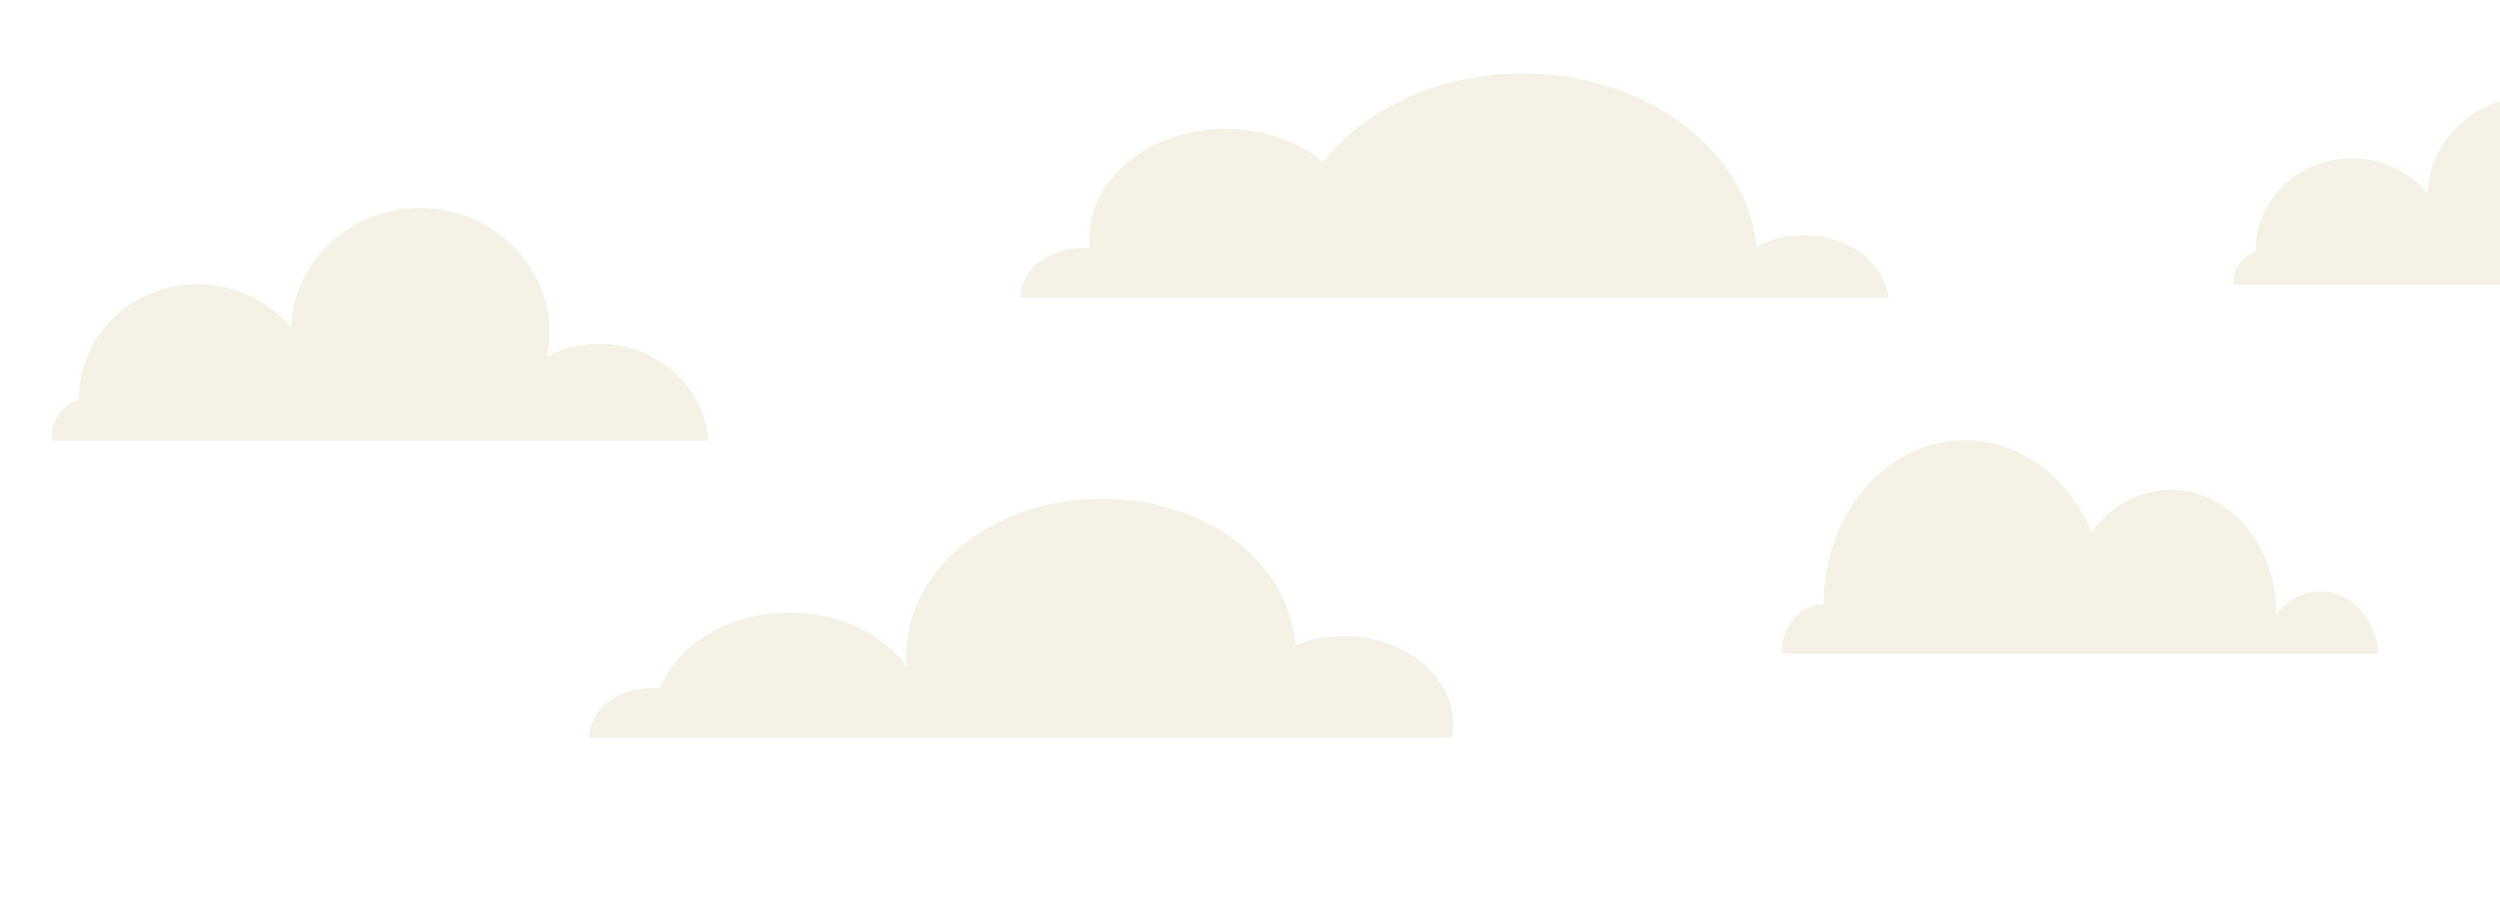 <svg width="1088" height="391" viewBox="0 0 1088 391" fill="none" xmlns="http://www.w3.org/2000/svg">
<g opacity="0.49" clip-path="url(#clip0_3322_704)">
<path d="M308.37 191.734H22.646C22.559 191.072 22.522 190.397 22.522 189.709C22.522 182.378 27.5 176.159 34.38 173.962C34.38 173.671 34.38 173.393 34.38 173.102C34.38 145.815 57.478 123.703 85.999 123.703C102.488 123.703 117.2 131.113 126.636 142.653C127.575 113.685 152.39 90.501 182.875 90.501C213.359 90.501 239.15 114.612 239.15 144.36C239.15 148.038 238.767 151.638 238.038 155.092C244.782 151.611 252.527 149.626 260.729 149.626C285.852 149.626 306.443 168.166 308.382 191.734H308.37Z" fill="#EAE2CB"/>
<path d="M1203.99 124H972.1C972.03 123.464 972 122.917 972 122.36C972 116.422 976.04 111.384 981.624 109.604C981.624 109.369 981.624 109.144 981.624 108.908C981.624 86.805 1000.37 68.894 1023.52 68.894C1036.9 68.894 1048.84 74.897 1056.5 84.243C1057.26 60.78 1077.4 42 1102.14 42C1126.88 42 1147.81 61.53 1147.81 85.626C1147.81 88.606 1147.5 91.522 1146.91 94.319C1152.38 91.5 1158.67 89.892 1165.32 89.892C1185.72 89.892 1202.43 104.91 1204 124H1203.99Z" fill="#EAE2CB"/>
<path d="M821.805 129.518H444.123C444.123 117.589 456.186 107.919 471.064 107.919C472.175 107.919 473.287 107.972 474.361 108.091C474.188 106.611 474.101 105.105 474.101 103.599C474.101 77.351 500.623 56.082 533.355 56.082C550.035 56.082 565.111 61.617 575.865 70.508C593.941 47.39 626.019 32 662.578 32C716.25 32 760.28 65.158 764.527 107.325C770.392 104.194 777.43 102.358 784.998 102.358C804.358 102.358 820.249 114.313 821.805 129.518Z" fill="#EAE2CB"/>
<path d="M632.344 315.036C632.344 317.088 632.134 319.087 631.751 321.046H256.408C256.408 309.093 268.467 299.39 283.356 299.39C284.641 299.39 285.877 299.456 287.113 299.601C294.786 280.447 317.163 266.601 343.543 266.601C365.278 266.601 384.269 275.986 394.599 289.991C394.463 288.376 394.389 286.748 394.389 285.107C394.389 247.513 432.347 217.027 479.165 217.027C525.982 217.027 561.024 245.209 563.78 280.804C570.119 278.276 577.273 276.86 584.835 276.86C611.092 276.86 632.357 293.949 632.357 315.023L632.344 315.036Z" fill="#EAE2CB"/>
<path d="M1035.15 284.407H775.287C775.287 272.617 783.47 263.022 793.606 262.891C793.606 223.486 821.123 191.546 855.079 191.546C879.27 191.546 900.21 207.779 910.235 231.372C918.629 220.2 930.978 213.141 944.761 213.141C970.052 213.141 990.559 236.945 990.559 266.308C990.559 266.742 990.559 267.176 990.559 267.622C995.22 261.327 1002.12 257.357 1009.82 257.357C1023.14 257.357 1034.08 269.265 1035.16 284.42L1035.15 284.407Z" fill="#EAE2CB"/>
</g>
<defs>
<clipPath id="clip0_3322_704">
<rect width="1088" height="391" fill="white"/>
</clipPath>
</defs>
</svg>
